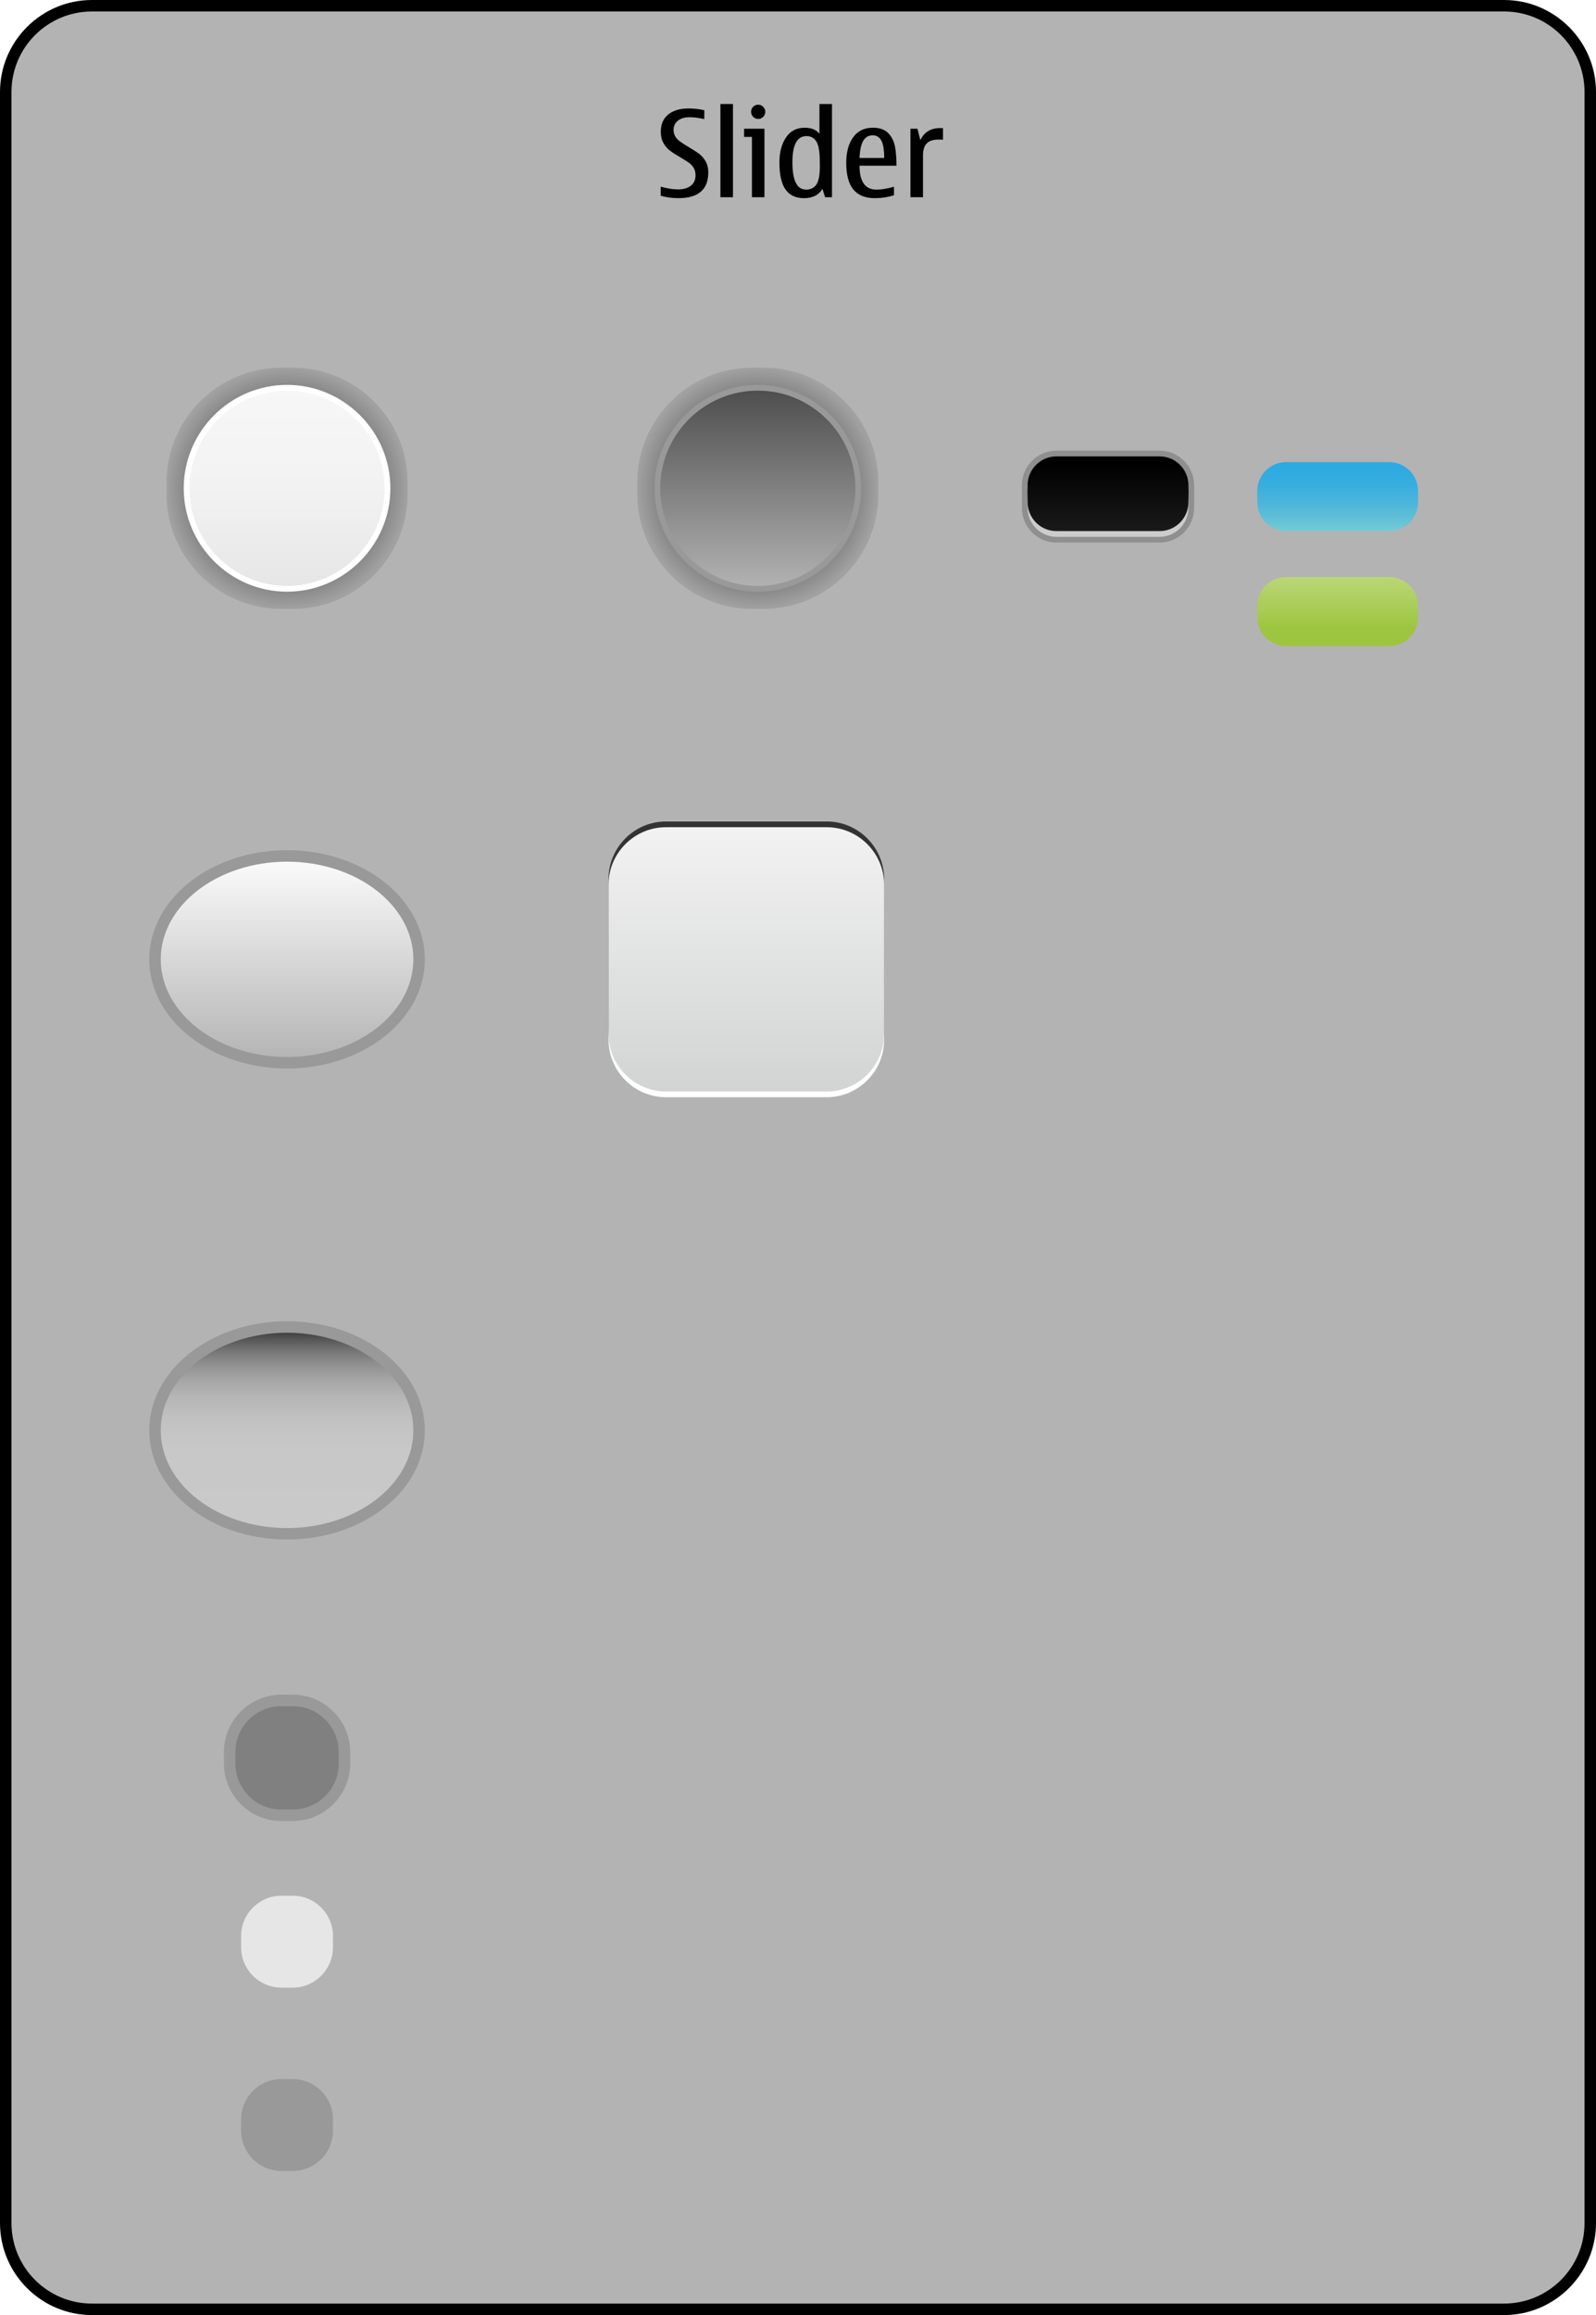<?xml version="1.0" encoding="iso-8859-1"?>
<!-- Generator: Adobe Illustrator 14.0.0, SVG Export Plug-In . SVG Version: 6.00 Build 43363)  -->
<!DOCTYPE svg PUBLIC "-//W3C//DTD SVG 1.1//EN" "http://www.w3.org/Graphics/SVG/1.1/DTD/svg11.dtd">
<svg version="1.1" xmlns="http://www.w3.org/2000/svg" xmlns:xlink="http://www.w3.org/1999/xlink" x="0px" y="0px" width="278px"
	 height="403px" viewBox="0 0 278 403" style="enable-background:new 0 0 278 403;" xml:space="preserve">
<g id="duislider-layer">
</g>
<g id="dui-theme-rd">
	<g id="duislider">
		<g id="duisliderThemeTemplateHelper">
			<g>
				<path style="fill:#B3B3B3;" d="M16,402c-8.271,0-15-6.729-15-15V16C1,7.729,7.729,1,16,1h246c8.271,0,15,6.729,15,15v371
					c0,8.271-6.729,15-15,15H16z"/>
				<g>
					<path d="M262,2c7.72,0,14,6.28,14,14v371c0,7.72-6.28,14-14,14H16c-7.72,0-14-6.28-14-14V16C2,8.28,8.28,2,16,2H262 M262,0H16
						C7.2,0,0,7.2,0,16v371c0,8.8,7.2,16,16,16h246c8.8,0,16-7.2,16-16V16C278,7.2,270.8,0,262,0L262,0z"/>
				</g>
			</g>
			<path style="fill:#010101;" d="M118.146,34.497c-1.025,0-2.049-0.14-3.066-0.421v-1.589c1.121,0.321,2.123,0.481,3.004,0.481
				c0.943,0,1.689-0.211,2.24-0.635s0.826-1.033,0.826-1.826c0-0.506-0.107-0.934-0.324-1.286c-0.215-0.353-0.494-0.651-0.834-0.897
				c-0.344-0.246-0.838-0.557-1.488-0.934c-0.771-0.443-1.383-0.838-1.83-1.184s-0.822-0.786-1.123-1.323
				c-0.301-0.536-0.451-1.188-0.451-1.953c0-1.299,0.434-2.298,1.297-2.999c0.865-0.701,2.043-1.051,3.533-1.051
				c0.977,0,1.893,0.102,2.748,0.307v1.539c-0.957-0.213-1.824-0.318-2.604-0.318c-0.814,0-1.477,0.197-1.984,0.59
				c-0.51,0.393-0.764,0.938-0.764,1.635c0,0.451,0.135,0.883,0.404,1.293s1.002,0.963,2.199,1.66
				c0.779,0.451,1.393,0.848,1.84,1.189c0.449,0.342,0.828,0.779,1.139,1.312s0.467,1.173,0.467,1.918
				C123.375,33,121.633,34.497,118.146,34.497z"/>
			<path style="fill:#010101;" d="M125.486,34.333V18.102h2.186v16.231H125.486z"/>
			<path style="fill:#010101;" d="M133.156,34.333h-2.184v-10.5h-1.363v-1.425h3.547V34.333z M132.07,18.225
				c0.334,0,0.623,0.123,0.867,0.369c0.242,0.246,0.363,0.536,0.363,0.871c0,0.342-0.119,0.635-0.359,0.877
				c-0.238,0.242-0.529,0.363-0.871,0.363c-0.35,0-0.643-0.121-0.883-0.363c-0.238-0.242-0.357-0.535-0.357-0.877
				c0-0.349,0.119-0.643,0.357-0.882C131.428,18.344,131.721,18.225,132.07,18.225z"/>
			<path style="fill:#010101;" d="M143.719,34.333l-0.461-1.466c-0.631,1.086-1.707,1.63-3.23,1.63c-1.416,0-2.48-0.501-3.195-1.502
				c-0.713-1.001-1.07-2.565-1.07-4.691c0-1.784,0.381-3.241,1.143-4.373s1.844-1.697,3.246-1.697c1.148,0,2.01,0.345,2.584,1.036
				v-5.168h2.184v16.231H143.719z M142.807,28.898l-0.012-0.677c0-1.777-0.199-2.978-0.6-3.599c-0.4-0.623-0.969-0.934-1.707-0.934
				c-0.82,0-1.436,0.379-1.846,1.139c-0.41,0.758-0.615,1.896-0.615,3.414c0,1.593,0.197,2.785,0.596,3.578
				c0.395,0.793,0.99,1.189,1.783,1.189c0.771,0,1.365-0.287,1.779-0.861S142.807,30.491,142.807,28.898z"/>
			<path style="fill:#010101;" d="M155.717,32.508v1.486c-1.074,0.336-2.186,0.503-3.334,0.503c-1.668,0-2.916-0.503-3.742-1.507
				c-0.828-1.006-1.24-2.554-1.24-4.646c0-1.839,0.4-3.317,1.199-4.435c0.801-1.118,1.941-1.677,3.426-1.677
				c1.201,0,2.105,0.319,2.711,0.959s0.992,1.422,1.164,2.348c0.17,0.927,0.256,2.028,0.256,3.308h-6.439
				c0,1.387,0.246,2.428,0.738,3.122s1.23,1.04,2.215,1.04C153.504,33.01,154.52,32.843,155.717,32.508z M149.717,27.504h4.297
				c0-1.442-0.172-2.461-0.512-3.056c-0.344-0.595-0.836-0.892-1.477-0.892c-0.719,0-1.268,0.307-1.646,0.922
				S149.779,26.103,149.717,27.504z"/>
			<path style="fill:#010101;" d="M159.807,22.408l0.502,1.988c0.664-1.4,1.818-2.102,3.467-2.102c0.219,0,0.379,0.01,0.482,0.031
				v1.988c-0.172-0.014-0.428-0.02-0.77-0.02c-0.938,0-1.623,0.224-2.061,0.671c-0.438,0.448-0.656,1.147-0.656,2.097v7.271h-2.186
				V22.408H159.807z"/>
		</g>
		<g id="duislider-handle-value-background">
			<g>
				<path style="fill:#FFFFFF;" d="M154,181c0,5.5-4.5,10-10,10h-28c-5.5,0-10-4.5-10-10v-26c0-5.5,4.5-10,10-10h28
					c5.5,0,10,4.5,10,10V181z"/>
			</g>
			<g>
				<path style="fill:#333333;" d="M154,179c0,5.5-4.5,10-10,10h-28c-5.5,0-10-4.5-10-10v-26c0-5.5,4.5-10,10-10h28
					c5.5,0,10,4.5,10,10V179z"/>
			</g>
			<g>
				<linearGradient id="SVGID_1_" gradientUnits="userSpaceOnUse" x1="130" y1="144" x2="130" y2="190">
					<stop  offset="0" style="stop-color:#F2F2F2"/>
					<stop  offset="1" style="stop-color:#D2D3D3"/>
				</linearGradient>
				<path style="fill:url(#SVGID_1_);" d="M154,180c0,5.5-4.5,10-10,10h-28c-5.5,0-10-4.5-10-10v-26c0-5.5,4.5-10,10-10h28
					c5.5,0,10,4.5,10,10V180z"/>
			</g>
		</g>
		<g id="duislider-vertical-background-elapsed">
			<rect x="39" y="359" style="opacity:0;fill:#010101;" width="22" height="22"/>
			<path style="fill:#999999;" d="M51,361.916c3.85,0,7,3.15,7,7v2c0,3.85-3.15,7-7,7h-2c-3.85,0-7-3.15-7-7v-2c0-3.85,3.15-7,7-7
				H51z"/>
		</g>
		<g id="duislider-vertical-background-received">
			<rect x="39" y="327" style="opacity:0;" width="22" height="22"/>
			<path style="fill:#E6E6E6;" d="M51,330c3.85,0,7,3.15,7,7v2c0,3.85-3.15,7-7,7h-2c-3.85,0-7-3.15-7-7v-2c0-3.85,3.15-7,7-7H51z"
				/>
		</g>
		<g id="duislider-vertical-background">
			<path style="fill:#808080;" d="M49,316c-4.963,0-9-4.037-9-9v-2c0-4.963,4.037-9,9-9h2c4.963,0,9,4.037,9,9v2
				c0,4.963-4.037,9-9,9H49z"/>
			<path style="fill:#999999;" d="M51,297c4.411,0,8,3.589,8,8v2c0,4.411-3.589,8-8,8h-2c-4.411,0-8-3.589-8-8v-2
				c0-4.411,3.589-8,8-8H51 M51,295h-2c-5.5,0-10,4.5-10,10v2c0,5.5,4.5,10,10,10h2c5.5,0,10-4.5,10-10v-2C61,299.5,56.5,295,51,295
				L51,295z"/>
		</g>
		<g id="duislider-vertical-handle-pressed">
			<rect x="14" y="213" style="opacity:0;fill:#010101;" width="72" height="72"/>
			<linearGradient id="SVGID_2_" gradientUnits="userSpaceOnUse" x1="50" y1="267" x2="50" y2="231">
				<stop  offset="0" style="stop-color:#C9C9C9"/>
				<stop  offset="0.411" style="stop-color:#C8C8C8"/>
				<stop  offset="0.56" style="stop-color:#C1C1C1"/>
				<stop  offset="0.665" style="stop-color:#B5B5B5"/>
				<stop  offset="0.751" style="stop-color:#A4A4A4"/>
				<stop  offset="0.824" style="stop-color:#8E8E8E"/>
				<stop  offset="0.889" style="stop-color:#737373"/>
				<stop  offset="0.946" style="stop-color:#535353"/>
				<stop  offset="0.998" style="stop-color:#2F2F2F"/>
				<stop  offset="1" style="stop-color:#2E2E2E"/>
			</linearGradient>
			<path style="fill:url(#SVGID_2_);" d="M50,267c-12.683,0-23-8.074-23-18s10.317-18,23-18s23,8.074,23,18S62.683,267,50,267
				L50,267z"/>
			<path style="fill:#999999;" d="M50,232c12.131,0,22,7.626,22,17s-9.869,17-22,17s-22-7.626-22-17S37.869,232,50,232 M50,230
				c-13.254,0-24,8.506-24,19c0,10.492,10.746,19,24,19s24-8.508,24-19C74,238.506,63.254,230,50,230L50,230z"/>
		</g>
		<g id="duislider-vertical-handle">
			<rect x="14" y="131" style="opacity:0;fill:#010101;" width="72" height="72"/>
			<linearGradient id="SVGID_3_" gradientUnits="userSpaceOnUse" x1="50" y1="185" x2="50" y2="149">
				<stop  offset="0" style="stop-color:#B3B3B3"/>
				<stop  offset="1" style="stop-color:#FCFCFC"/>
			</linearGradient>
			<path style="fill:url(#SVGID_3_);" d="M50,185c-12.683,0-23-8.074-23-18s10.317-18,23-18s23,8.074,23,18S62.683,185,50,185
				L50,185z"/>
			<path style="fill:#999999;" d="M50,150c12.131,0,22,7.626,22,17s-9.869,17-22,17s-22-7.626-22-17S37.869,150,50,150 M50,148
				c-13.254,0-24,8.506-24,19c0,10.492,10.746,19,24,19s24-8.508,24-19C74,156.506,63.254,148,50,148L50,148z"/>
		</g>
		<g id="duislider-handle-pressed">
			<rect x="96" y="49" style="fill:none;" width="72" height="72"/>
			<g id="Normal_15_">
				
					<radialGradient id="SVGID_4_" cx="202.697" cy="20.447" r="19" gradientTransform="matrix(1.105 0 0 1.105 -92.027 62.401)" gradientUnits="userSpaceOnUse">
					<stop  offset="0" style="stop-color:#000000"/>
					<stop  offset="1" style="stop-color:#000000;stop-opacity:0.1"/>
				</radialGradient>
				<path style="fill:url(#SVGID_4_);" d="M153,86c0,11-9,20-20,20h-2c-11,0-20-9-20-20v-2c0-11,9-20,20-20h2c11,0,20,9,20,20V86z"
					/>
			</g>
			<g id="Normal_2_">
				<linearGradient id="SVGID_5_" gradientUnits="userSpaceOnUse" x1="132" y1="102.5" x2="132" y2="67.5">
					<stop  offset="0" style="stop-color:#B3B3B3"/>
					<stop  offset="1" style="stop-color:#4D4D4D"/>
				</linearGradient>
				<path style="fill:url(#SVGID_5_);" d="M132,102.5c-9.649,0-17.5-7.851-17.5-17.5s7.851-17.5,17.5-17.5s17.5,7.851,17.5,17.5
					S141.649,102.5,132,102.5L132,102.5z"/>
				<g>
					<path style="fill:#999999;" d="M132,68c9.374,0,17,7.626,17,17s-7.626,17-17,17s-17-7.626-17-17S122.626,68,132,68 M132,67
						c-9.9,0-18,8.1-18,18s8.1,18,18,18c9.9,0,18-8.1,18-18S141.9,67,132,67L132,67z"/>
				</g>
			</g>
		</g>
		<g id="duislider-handle">
			<rect x="14" y="49" style="opacity:0;fill:#010101;" width="72" height="72"/>
			<g id="Normal_30_">
				
					<radialGradient id="SVGID_6_" cx="124.794" cy="20.447" r="19" gradientTransform="matrix(1.105 0 0 1.105 -87.927 62.401)" gradientUnits="userSpaceOnUse">
					<stop  offset="0" style="stop-color:#000000"/>
					<stop  offset="1" style="stop-color:#000000;stop-opacity:0.1"/>
				</radialGradient>
				<path style="fill:url(#SVGID_6_);" d="M71,86c0,11-9,20-20,20h-2c-11,0-20-9-20-20v-2c0-11,9-20,20-20h2c11,0,20,9,20,20V86z"/>
			</g>
			<g id="Normal_29_">
				<linearGradient id="SVGID_7_" gradientUnits="userSpaceOnUse" x1="50" y1="102.5" x2="50" y2="67.5">
					<stop  offset="0" style="stop-color:#E6E6E6"/>
					<stop  offset="0.504" style="stop-color:#F2F2F2"/>
					<stop  offset="1" style="stop-color:#F7F7F7"/>
				</linearGradient>
				<path style="fill:url(#SVGID_7_);" d="M50,102.5c-9.649,0-17.5-7.851-17.5-17.5S40.351,67.5,50,67.5S67.5,75.351,67.5,85
					S59.649,102.5,50,102.5L50,102.5z"/>
				<path style="fill:#FFFFFF;" d="M50,68c9.374,0,17,7.626,17,17s-7.626,17-17,17s-17-7.626-17-17S40.626,68,50,68 M50,67
					c-9.9,0-18,8.1-18,18s8.1,18,18,18s18-8.1,18-18S59.9,67,50,67L50,67z"/>
			</g>
		</g>
		<g id="duislider-background-elapsed">
			<rect x="218" y="78.449" style="opacity:0;fill:#010101;" width="30" height="16"/>
			<g id="Normal_23_">
				<linearGradient id="SVGID_8_" gradientUnits="userSpaceOnUse" x1="233" y1="92.449" x2="233" y2="80.449">
					<stop  offset="0" style="stop-color:#74CCD4"/>
					<stop  offset="0.13" style="stop-color:#66C2D6"/>
					<stop  offset="0.416" style="stop-color:#4BB5DC"/>
					<stop  offset="0.705" style="stop-color:#35ADDF"/>
					<stop  offset="1" style="stop-color:#2AAAE2"/>
				</linearGradient>
				<path style="fill:url(#SVGID_8_);" d="M247,87.449c0,2.75-2.25,5-5,5h-18c-2.75,0-5-2.25-5-5v-2c0-2.75,2.25-5,5-5h18
					c2.75,0,5,2.25,5,5V87.449z"/>
			</g>
		</g>
		<g id="duislider-background">
			<g id="Normal_35_" style="opacity:0.2;">
				<path style="fill:#010101;" d="M208,88.449c0,3.3-2.7,6-6,6h-18c-3.3,0-6-2.7-6-6v-4c0-3.3,2.7-6,6-6h18c3.3,0,6,2.7,6,6V88.449
					z"/>
			</g>
			<g id="Normal_34_">
				<path style="fill:#CCCCCC;" d="M207,88.449c0,2.75-2.25,5-5,5h-18c-2.75,0-5-2.25-5-5v-2c0-2.75,2.25-5,5-5h18
					c2.75,0,5,2.25,5,5V88.449z"/>
			</g>
			<g id="Normal_33_">
				<path style="fill:#010101;" d="M207,86.449c0,2.75-2.25,5-5,5h-18c-2.75,0-5-2.25-5-5v-2c0-2.75,2.25-5,5-5h18
					c2.75,0,5,2.25,5,5V86.449z"/>
			</g>
			<g id="Normal_32_">
				<linearGradient id="SVGID_9_" gradientUnits="userSpaceOnUse" x1="193" y1="92.449" x2="193" y2="80.449">
					<stop  offset="0" style="stop-color:#1A1A1A"/>
					<stop  offset="1" style="stop-color:#000000"/>
				</linearGradient>
				<path style="fill:url(#SVGID_9_);" d="M207,87.449c0,2.75-2.25,5-5,5h-18c-2.75,0-5-2.25-5-5v-2c0-2.75,2.25-5,5-5h18
					c2.75,0,5,2.25,5,5V87.449z"/>
			</g>
		</g>
		<g id="duislider-background-received">
			<rect x="218" y="98.449" style="opacity:0;fill:#010101;" width="30" height="16"/>
			<g id="Normal_16_">
				<path style="fill:#9DC53F;" d="M247,107.449c0,2.75-2.25,5-5,5h-18c-2.75,0-5-2.25-5-5v-2c0-2.75,2.25-5,5-5h18
					c2.75,0,5,2.25,5,5V107.449z"/>
			</g>
			<g id="Normal_17_" style="opacity:0.3;">
				<linearGradient id="SVGID_10_" gradientUnits="userSpaceOnUse" x1="233" y1="112.449" x2="233" y2="100.449">
					<stop  offset="0.25" style="stop-color:#FFFFFF;stop-opacity:0"/>
					<stop  offset="0.933" style="stop-color:#FFFFFF;stop-opacity:0.91"/>
					<stop  offset="1" style="stop-color:#FFFFFF"/>
				</linearGradient>
				<path style="fill:url(#SVGID_10_);" d="M247,107.449c0,2.75-2.25,5-5,5h-18c-2.75,0-5-2.25-5-5v-2c0-2.75,2.25-5,5-5h18
					c2.75,0,5,2.25,5,5V107.449z"/>
			</g>
		</g>
	</g>
</g>
</svg>
